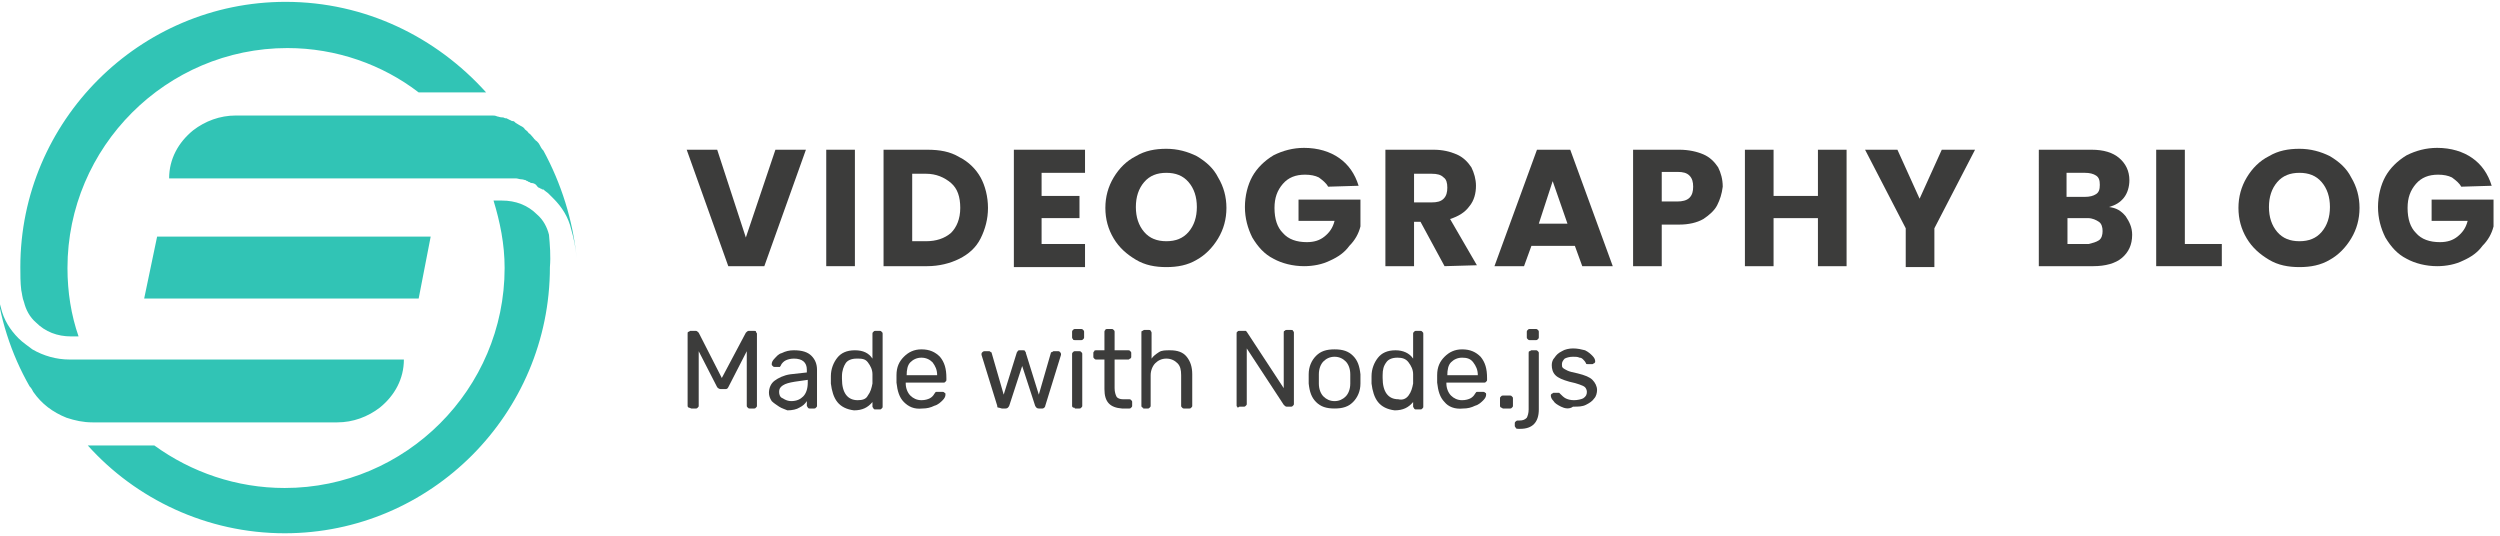 <?xml version="1.0" encoding="utf-8"?>
<!-- Generator: Adobe Illustrator 27.1.0, SVG Export Plug-In . SVG Version: 6.00 Build 0)  -->
<svg version="1.1" id="Layer_1" xmlns="http://www.w3.org/2000/svg" xmlns:xlink="http://www.w3.org/1999/xlink" x="0px" y="0px"
	 viewBox="0 0 270.5 58" style="enable-background:new 0 0 270.5 58;" xml:space="preserve">
<style type="text/css">
	.st0{fill:#3C3C3B;}
	.st1{fill:#31C4B5;}
</style>
<g>
	<g>
		<path class="st0" d="M74.5,44.1c-0.1-0.1-0.1-0.1-0.1-0.2v-7.8c0-0.1,0-0.2,0.1-0.2s0.1-0.1,0.2-0.1h0.6c0.1,0,0.2,0.1,0.3,0.2
			l2.5,4.9l2.6-4.9c0.1-0.1,0.2-0.2,0.3-0.2h0.6c0.1,0,0.2,0,0.2,0.1s0.1,0.1,0.1,0.2v7.8c0,0.1,0,0.1-0.1,0.2
			c-0.1,0.1-0.1,0.1-0.2,0.1h-0.5c-0.1,0-0.1,0-0.2-0.1s-0.1-0.1-0.1-0.2V38l-2,3.9c-0.1,0.2-0.2,0.2-0.4,0.2H78
			c-0.2,0-0.3-0.1-0.4-0.2l-2-3.9v5.9c0,0.1,0,0.1-0.1,0.2c-0.1,0.1-0.1,0.1-0.2,0.1h-0.5C74.6,44.1,74.5,44.1,74.5,44.1z"/>
		<path class="st0" d="M84.3,44c-0.3-0.2-0.6-0.4-0.8-0.6c-0.2-0.3-0.3-0.6-0.3-0.9c0-0.5,0.2-1,0.6-1.3s1-0.6,1.7-0.7l1.8-0.2V40
			c0-0.8-0.5-1.2-1.4-1.2c-0.4,0-0.7,0.1-0.9,0.2c-0.2,0.1-0.4,0.3-0.5,0.5c0,0.1-0.1,0.1-0.1,0.2h-0.1h-0.5c-0.1,0-0.1,0-0.2-0.1
			s-0.1-0.1-0.1-0.2c0-0.2,0.1-0.4,0.3-0.6c0.2-0.2,0.4-0.5,0.8-0.6c0.4-0.2,0.8-0.3,1.3-0.3c0.9,0,1.5,0.2,1.9,0.6
			c0.4,0.4,0.6,0.9,0.6,1.5v3.9c0,0.1,0,0.1-0.1,0.2c-0.1,0.1-0.1,0.1-0.2,0.1h-0.5c-0.1,0-0.1,0-0.2-0.1c0-0.1-0.1-0.1-0.1-0.2
			v-0.5c-0.2,0.3-0.4,0.5-0.8,0.7c-0.3,0.2-0.8,0.3-1.3,0.3C85,44.3,84.6,44.2,84.3,44z M86.9,42.9c0.3-0.3,0.5-0.8,0.5-1.5v-0.3
			L86,41.3c-0.6,0.1-1,0.2-1.3,0.4s-0.4,0.4-0.4,0.7s0.1,0.6,0.4,0.7c0.3,0.2,0.6,0.3,0.9,0.3C86.2,43.4,86.6,43.2,86.9,42.9z"/>
		<path class="st0" d="M90.6,43.5c-0.4-0.5-0.6-1.2-0.7-2v-0.4v-0.4c0-0.8,0.3-1.5,0.7-2c0.4-0.5,1-0.8,1.9-0.8s1.5,0.3,1.9,0.9
			v-2.7c0-0.1,0-0.1,0.1-0.2c0.1-0.1,0.1-0.1,0.2-0.1h0.5c0.1,0,0.1,0,0.2,0.1s0.1,0.1,0.1,0.2V44c0,0.1,0,0.1-0.1,0.2
			c-0.1,0.1-0.1,0.1-0.2,0.1h-0.5c-0.1,0-0.1,0-0.2-0.1c0-0.1-0.1-0.1-0.1-0.2v-0.5c-0.5,0.6-1.1,0.9-2,0.9
			C91.6,44.3,91,44,90.6,43.5z M93.9,42.8c0.3-0.4,0.4-0.8,0.5-1.3c0-0.1,0-0.2,0-0.5c0-0.2,0-0.4,0-0.5c0-0.5-0.2-0.9-0.5-1.3
			s-0.7-0.4-1.2-0.4c-0.6,0-1,0.2-1.2,0.5s-0.4,0.8-0.4,1.4V41c0,1.5,0.6,2.3,1.7,2.3C93.3,43.3,93.7,43.2,93.9,42.8z"/>
		<path class="st0" d="M97.8,43.5c-0.5-0.5-0.7-1.2-0.8-2.1V41v-0.4c0-0.9,0.3-1.5,0.8-2s1.1-0.8,1.9-0.8c0.9,0,1.5,0.3,2,0.8
			c0.5,0.6,0.7,1.3,0.7,2.3v0.2c0,0.1,0,0.1-0.1,0.2c-0.1,0.1-0.1,0.1-0.2,0.1H98v0.1c0,0.5,0.2,1,0.5,1.3s0.7,0.5,1.2,0.5
			c0.4,0,0.7-0.1,0.9-0.2c0.2-0.1,0.4-0.3,0.5-0.5c0.1-0.1,0.1-0.2,0.2-0.2s0.1,0,0.2,0h0.5c0.1,0,0.1,0,0.2,0.1
			c0.1,0,0.1,0.1,0.1,0.2c0,0.2-0.1,0.4-0.3,0.6c-0.2,0.2-0.5,0.5-0.9,0.6c-0.4,0.2-0.8,0.3-1.3,0.3C98.9,44.3,98.3,44,97.8,43.5z
			 M101.4,40.6L101.4,40.6c0-0.6-0.2-1-0.5-1.4c-0.3-0.3-0.7-0.5-1.2-0.5s-0.9,0.2-1.2,0.5s-0.4,0.8-0.4,1.4l0,0H101.4z"/>
		<path class="st0" d="M108,44.1c-0.1,0-0.1-0.1-0.1-0.2l-1.7-5.5v-0.1c0-0.1,0-0.1,0.1-0.2c0,0,0.1-0.1,0.2-0.1h0.5
			c0.1,0,0.1,0,0.2,0.1c0.1,0,0.1,0.1,0.1,0.1l1.3,4.5l1.4-4.5c0-0.1,0.1-0.1,0.1-0.2c0.1-0.1,0.1-0.1,0.2-0.1h0.4
			c0.1,0,0.2,0,0.2,0.1c0.1,0.1,0.1,0.1,0.1,0.2l1.4,4.5l1.3-4.5c0,0,0-0.1,0.1-0.1s0.1-0.1,0.2-0.1h0.5c0.1,0,0.1,0,0.2,0.1
			c0,0,0.1,0.1,0.1,0.2v0.1l-1.7,5.5c0,0.1-0.1,0.2-0.1,0.2s-0.1,0.1-0.2,0.1h-0.4c-0.2,0-0.3-0.1-0.4-0.3l-1.4-4.3l-1.4,4.3
			c-0.1,0.2-0.2,0.3-0.4,0.3h-0.4C108.1,44.1,108,44.1,108,44.1z"/>
		<path class="st0" d="M116.1,36.7c-0.1-0.1-0.1-0.1-0.1-0.2v-0.6c0-0.1,0-0.1,0.1-0.2s0.1-0.1,0.2-0.1h0.7c0.1,0,0.1,0,0.2,0.1
			s0.1,0.1,0.1,0.2v0.6c0,0.1,0,0.1-0.1,0.2c-0.1,0.1-0.1,0.1-0.2,0.1h-0.7C116.2,36.8,116.1,36.8,116.1,36.7z M116.1,44.1
			C116,44,116,44,116,43.9v-5.6c0-0.1,0-0.1,0.1-0.2c0.1-0.1,0.1-0.1,0.2-0.1h0.5c0.1,0,0.1,0,0.2,0.1s0.1,0.1,0.1,0.2v5.6
			c0,0.1,0,0.1-0.1,0.2s-0.1,0.1-0.2,0.1h-0.5C116.3,44.1,116.2,44.1,116.1,44.1z"/>
		<path class="st0" d="M119.5,42.1v-3.2h-0.9c-0.1,0-0.1,0-0.2-0.1s-0.1-0.1-0.1-0.2v-0.4c0-0.1,0-0.1,0.1-0.2
			c0-0.1,0.1-0.1,0.2-0.1h0.9v-2c0-0.1,0-0.1,0.1-0.2c0-0.1,0.1-0.1,0.2-0.1h0.5c0.1,0,0.1,0,0.2,0.1s0.1,0.1,0.1,0.2v2h1.5
			c0.1,0,0.1,0,0.2,0.1s0.1,0.1,0.1,0.2v0.4c0,0.1,0,0.1-0.1,0.2c-0.1,0-0.1,0.1-0.2,0.1h-1.5V42c0,0.4,0.1,0.7,0.2,0.9
			s0.4,0.3,0.7,0.3h0.7c0.1,0,0.1,0,0.2,0.1s0.1,0.1,0.1,0.2v0.4c0,0.1,0,0.1-0.1,0.2s-0.1,0.1-0.2,0.1h-0.8
			C120.1,44.1,119.5,43.5,119.5,42.1z"/>
		<path class="st0" d="M123.6,44.1c-0.1-0.1-0.1-0.1-0.1-0.2V36c0-0.1,0-0.2,0.1-0.2s0.1-0.1,0.2-0.1h0.5c0.1,0,0.2,0,0.2,0.1
			c0,0,0.1,0.1,0.1,0.2v2.8c0.2-0.3,0.5-0.5,0.8-0.7s0.7-0.2,1.2-0.2c0.8,0,1.4,0.2,1.8,0.7c0.4,0.5,0.6,1.1,0.6,1.9v3.4
			c0,0.1,0,0.1-0.1,0.2c-0.1,0.1-0.1,0.1-0.2,0.1h-0.6c-0.1,0-0.1,0-0.2-0.1s-0.1-0.1-0.1-0.2v-3.3c0-0.6-0.1-1-0.4-1.3
			s-0.7-0.5-1.2-0.5s-0.9,0.2-1.2,0.5c-0.3,0.3-0.5,0.8-0.5,1.3v3.3c0,0.1,0,0.1-0.1,0.2c-0.1,0.1-0.1,0.1-0.2,0.1h-0.5
			C123.7,44.1,123.7,44.1,123.6,44.1z"/>
		<path class="st0" d="M133.9,44.1c0-0.1-0.1-0.1-0.1-0.2v-7.8c0-0.1,0-0.2,0.1-0.2c0-0.1,0.1-0.1,0.2-0.1h0.5c0.1,0,0.1,0,0.2,0
			l0.1,0.1l4,6.1v-6c0-0.1,0-0.2,0.1-0.2c0.1-0.1,0.1-0.1,0.2-0.1h0.5c0.1,0,0.2,0,0.2,0.1c0.1,0.1,0.1,0.1,0.1,0.2v7.7
			c0,0.1,0,0.1-0.1,0.2c-0.1,0.1-0.1,0.1-0.2,0.1h-0.5c-0.1,0-0.2-0.1-0.3-0.2l-4-6.1v6c0,0.1,0,0.1-0.1,0.2
			c-0.1,0.1-0.1,0.1-0.2,0.1h-0.5C134,44.1,133.9,44.1,133.9,44.1z"/>
		<path class="st0" d="M142.4,43.5c-0.5-0.5-0.7-1.1-0.8-2V41v-0.5c0-0.8,0.3-1.5,0.8-2s1.1-0.7,2-0.7s1.5,0.2,2,0.7s0.7,1.1,0.8,2
			c0,0.2,0,0.3,0,0.5s0,0.3,0,0.5c0,0.8-0.3,1.5-0.8,2s-1.1,0.7-2,0.7S142.9,44,142.4,43.5z M145.6,42.9c0.3-0.3,0.5-0.8,0.5-1.4
			c0-0.1,0-0.2,0-0.5s0-0.4,0-0.5c0-0.6-0.2-1.1-0.5-1.4c-0.3-0.3-0.7-0.5-1.2-0.5s-0.9,0.2-1.2,0.5s-0.5,0.8-0.5,1.4V41v0.5
			c0,0.6,0.2,1.1,0.5,1.4c0.3,0.3,0.7,0.5,1.2,0.5S145.3,43.2,145.6,42.9z"/>
		<path class="st0" d="M149.1,43.5c-0.4-0.5-0.6-1.2-0.7-2v-0.4v-0.4c0-0.8,0.3-1.5,0.7-2s1-0.8,1.9-0.8c0.8,0,1.5,0.3,1.9,0.9v-2.7
			c0-0.1,0-0.1,0.1-0.2c0.1-0.1,0.1-0.1,0.2-0.1h0.5c0.1,0,0.1,0,0.2,0.1C154,36,154,36,154,36.1V44c0,0.1,0,0.1-0.1,0.2
			s-0.1,0.1-0.2,0.1h-0.5c-0.1,0-0.1,0-0.2-0.1c0-0.1-0.1-0.1-0.1-0.2v-0.5c-0.5,0.6-1.1,0.9-2,0.9C150.1,44.3,149.5,44,149.1,43.5z
			 M152.4,42.8c0.3-0.4,0.4-0.8,0.5-1.3c0-0.1,0-0.2,0-0.5c0-0.2,0-0.4,0-0.5c0-0.5-0.2-0.9-0.5-1.3s-0.7-0.5-1.2-0.5
			c-0.6,0-1,0.2-1.2,0.5c-0.3,0.4-0.4,0.8-0.4,1.4v0.3c0,1.5,0.6,2.3,1.7,2.3C151.7,43.3,152.1,43.2,152.4,42.8z"/>
		<path class="st0" d="M156.3,43.5c-0.5-0.5-0.7-1.2-0.8-2.1V41v-0.4c0-0.9,0.3-1.5,0.8-2s1.1-0.8,1.9-0.8c0.9,0,1.5,0.3,2,0.8
			c0.5,0.6,0.7,1.3,0.7,2.3v0.2c0,0.1,0,0.1-0.1,0.2c-0.1,0.1-0.1,0.1-0.2,0.1h-4.1v0.1c0,0.5,0.2,1,0.5,1.3s0.7,0.5,1.2,0.5
			c0.4,0,0.7-0.1,0.9-0.2c0.2-0.1,0.4-0.3,0.5-0.5c0.1-0.1,0.1-0.2,0.2-0.2c0,0,0.1,0,0.2,0h0.5c0.1,0,0.1,0,0.2,0.1
			c0.1,0,0.1,0.1,0.1,0.2c0,0.2-0.1,0.4-0.3,0.6c-0.2,0.2-0.5,0.5-0.9,0.6c-0.4,0.2-0.8,0.3-1.3,0.3C157.4,44.3,156.7,44,156.3,43.5
			z M159.9,40.6L159.9,40.6c0-0.6-0.2-1-0.5-1.4s-0.7-0.5-1.2-0.5s-0.9,0.2-1.2,0.5s-0.4,0.8-0.4,1.4l0,0H159.9z"/>
		<path class="st0" d="M162.4,44.1c-0.1-0.1-0.1-0.1-0.1-0.2v-0.8c0-0.1,0-0.1,0.1-0.2s0.1-0.1,0.2-0.1h0.8c0.1,0,0.1,0,0.2,0.1
			s0.1,0.1,0.1,0.2v0.8c0,0.1,0,0.1-0.1,0.2s-0.1,0.1-0.2,0.1h-0.8C162.5,44.1,162.4,44.1,162.4,44.1z"/>
		<path class="st0" d="M164,46.3c0-0.1-0.1-0.1-0.1-0.2v-0.3c0-0.1,0-0.1,0.1-0.2c0,0,0.1-0.1,0.2-0.1h0.2c0.4,0,0.6-0.1,0.8-0.3
			c0.1-0.2,0.2-0.5,0.2-0.9v-6.1c0-0.1,0-0.2,0.1-0.2s0.1-0.1,0.2-0.1h0.5c0.1,0,0.1,0,0.2,0.1c0.1,0.1,0.1,0.1,0.1,0.2v6.1
			c0,1.4-0.7,2.1-2,2.1h-0.2C164.1,46.4,164.1,46.4,164,46.3z M165.3,36.7c-0.1-0.1-0.1-0.1-0.1-0.2v-0.6c0-0.1,0-0.1,0.1-0.2
			c0.1-0.1,0.1-0.1,0.2-0.1h0.7c0.1,0,0.1,0,0.2,0.1s0.1,0.1,0.1,0.2v0.6c0,0.1,0,0.1-0.1,0.2c-0.1,0.1-0.1,0.1-0.2,0.1h-0.7
			C165.4,36.8,165.4,36.8,165.3,36.7z"/>
		<path class="st0" d="M168.9,44c-0.4-0.2-0.7-0.4-0.8-0.6c-0.2-0.2-0.3-0.4-0.3-0.6c0-0.1,0-0.1,0.1-0.2c0.1,0,0.1-0.1,0.2-0.1h0.5
			h0.1l0.1,0.1c0.2,0.2,0.4,0.4,0.6,0.5c0.2,0.1,0.5,0.2,0.9,0.2s0.8-0.1,1-0.2c0.3-0.2,0.4-0.4,0.4-0.7c0-0.2-0.1-0.4-0.2-0.5
			c-0.1-0.1-0.3-0.2-0.6-0.3s-0.6-0.2-1.1-0.3c-0.7-0.2-1.2-0.4-1.5-0.7s-0.4-0.7-0.4-1.1c0-0.3,0.1-0.6,0.3-0.8
			c0.2-0.3,0.4-0.5,0.8-0.7c0.3-0.2,0.8-0.3,1.2-0.3c0.5,0,0.9,0.1,1.3,0.2c0.4,0.2,0.6,0.4,0.8,0.6c0.2,0.2,0.3,0.4,0.3,0.6
			c0,0.1,0,0.1-0.1,0.2c-0.1,0-0.1,0.1-0.2,0.1h-0.5c-0.1,0-0.2,0-0.2-0.1c-0.1-0.2-0.2-0.3-0.3-0.4c-0.1-0.1-0.2-0.2-0.4-0.2
			c-0.2-0.1-0.4-0.1-0.7-0.1c-0.4,0-0.7,0.1-0.9,0.2c-0.2,0.2-0.3,0.4-0.3,0.6c0,0.2,0,0.3,0.1,0.4c0.1,0.1,0.3,0.2,0.5,0.3
			s0.6,0.2,1.1,0.3c0.8,0.2,1.3,0.4,1.6,0.7s0.5,0.7,0.5,1.1c0,0.3-0.1,0.7-0.3,0.9c-0.2,0.3-0.5,0.5-0.9,0.7s-0.8,0.2-1.4,0.2
			C169.8,44.3,169.3,44.2,168.9,44z"/>
	</g>
</g>
<g>
	<path class="st0" d="M87.2,16.2l-4.5,12.6h-3.9l-4.5-12.6h3.3l3.1,9.5l3.2-9.5H87.2z"/>
	<path class="st0" d="M92.5,16.2v12.6h-3.1V16.2H92.5z"/>
	<path class="st0" d="M103.8,17c1,0.5,1.8,1.3,2.3,2.2s0.8,2.1,0.8,3.3c0,1.2-0.3,2.3-0.8,3.3s-1.3,1.7-2.3,2.2s-2.2,0.8-3.5,0.8
		h-4.7V16.2h4.7C101.7,16.2,102.8,16.4,103.8,17z M102.9,25.2c0.6-0.6,1-1.5,1-2.7s-0.3-2.1-1-2.7s-1.6-1-2.7-1h-1.5v7.3h1.5
		C101.3,26.1,102.2,25.8,102.9,25.2z"/>
	<path class="st0" d="M112.7,18.6v2.6h4.1v2.4h-4.1v2.8h4.7v2.5h-7.7V16.2h7.7v2.5h-4.7V18.6z"/>
	<path class="st0" d="M122.9,28.1c-1-0.6-1.8-1.3-2.4-2.3s-0.9-2.1-0.9-3.3c0-1.2,0.3-2.3,0.9-3.3s1.4-1.8,2.4-2.3
		c1-0.6,2.1-0.8,3.3-0.8c1.2,0,2.3,0.3,3.3,0.8c1,0.6,1.8,1.3,2.3,2.3c0.6,1,0.9,2.1,0.9,3.3c0,1.2-0.3,2.3-0.9,3.3
		c-0.6,1-1.4,1.8-2.3,2.3c-1,0.6-2.1,0.8-3.3,0.8C125,28.9,123.9,28.7,122.9,28.1z M128.6,25.1c0.6-0.7,0.9-1.6,0.9-2.7
		s-0.3-2-0.9-2.7c-0.6-0.7-1.4-1-2.4-1s-1.8,0.3-2.4,1s-0.9,1.6-0.9,2.7s0.3,2,0.9,2.7s1.4,1,2.4,1C127.2,26.1,128,25.8,128.6,25.1z
		"/>
	<path class="st0" d="M143.7,20.2c-0.2-0.4-0.6-0.7-1-1c-0.4-0.2-0.9-0.3-1.5-0.3c-1,0-1.8,0.3-2.4,1c-0.6,0.7-0.9,1.5-0.9,2.6
		c0,1.2,0.3,2.1,0.9,2.7c0.6,0.7,1.5,1,2.6,1c0.8,0,1.4-0.2,1.9-0.6s0.9-0.9,1.1-1.7h-3.9v-2.3h6.7v2.9c-0.2,0.8-0.6,1.5-1.2,2.1
		c-0.5,0.7-1.2,1.2-2.1,1.6c-0.8,0.4-1.8,0.6-2.8,0.6c-1.2,0-2.4-0.3-3.3-0.8c-1-0.5-1.7-1.3-2.3-2.3c-0.5-1-0.8-2.1-0.8-3.3
		s0.3-2.4,0.8-3.3s1.3-1.7,2.3-2.3c1-0.5,2.1-0.8,3.3-0.8c1.5,0,2.8,0.4,3.8,1.1s1.7,1.7,2.1,3L143.7,20.2L143.7,20.2z"/>
	<path class="st0" d="M156.3,28.8l-2.6-4.8H153v4.8h-3.1V16.2h5.2c1,0,1.8,0.2,2.5,0.5s1.2,0.8,1.6,1.4c0.3,0.6,0.5,1.3,0.5,2
		c0,0.8-0.2,1.6-0.7,2.2c-0.5,0.7-1.2,1.1-2.1,1.4l2.9,5L156.3,28.8L156.3,28.8z M153,21.9h1.9c0.6,0,1-0.1,1.3-0.4s0.4-0.7,0.4-1.2
		s-0.1-0.9-0.4-1.1c-0.3-0.3-0.7-0.4-1.3-0.4H153V21.9z"/>
	<path class="st0" d="M170.4,26.6h-4.7l-0.8,2.2h-3.2l4.6-12.6h3.6l4.6,12.6h-3.3L170.4,26.6z M169.6,24.2l-1.6-4.6l-1.5,4.6H169.6z
		"/>
	<path class="st0" d="M185.8,22.2c-0.3,0.6-0.9,1.1-1.5,1.5c-0.7,0.4-1.6,0.6-2.6,0.6h-1.9v4.5h-3.1V16.2h5c1,0,1.9,0.2,2.6,0.5
		c0.7,0.3,1.2,0.8,1.6,1.4c0.3,0.6,0.5,1.3,0.5,2.1C186.3,21,186.1,21.6,185.8,22.2z M182.8,21.4c0.3-0.3,0.4-0.7,0.4-1.2
		s-0.1-0.9-0.4-1.2s-0.7-0.4-1.3-0.4h-1.7v3.2h1.7C182,21.8,182.5,21.7,182.8,21.4z"/>
	<path class="st0" d="M199.8,16.2v12.6h-3.1v-5.2h-4.8v5.2h-3.1V16.2h3.1v5h4.8v-5H199.8z"/>
	<path class="st0" d="M213.7,16.2l-4.4,8.5v4.2h-3.1v-4.2l-4.4-8.5h3.5l2.4,5.3l2.4-5.3H213.7z"/>
	<path class="st0" d="M230,23.4c0.4,0.6,0.7,1.2,0.7,2c0,1.1-0.4,1.9-1.1,2.5s-1.8,0.9-3.1,0.9h-5.9V16.2h5.7c1.3,0,2.3,0.3,3,0.9
		s1.1,1.4,1.1,2.4c0,0.7-0.2,1.4-0.6,1.9c-0.4,0.5-0.9,0.8-1.6,1C229,22.5,229.5,22.8,230,23.4z M223.6,21.3h2
		c0.5,0,0.9-0.1,1.2-0.3c0.3-0.2,0.4-0.5,0.4-1s-0.1-0.8-0.4-1c-0.3-0.2-0.7-0.3-1.2-0.3h-2V21.3z M227.1,26c0.3-0.2,0.4-0.6,0.4-1
		s-0.1-0.8-0.4-1s-0.7-0.4-1.2-0.4h-2.2v2.8h2.3C226.4,26.3,226.8,26.2,227.1,26z"/>
	<path class="st0" d="M236.4,26.4h4v2.4h-7.1V16.2h3.1V26.4z"/>
	<path class="st0" d="M245.5,28.1c-1-0.6-1.8-1.3-2.4-2.3c-0.6-1-0.9-2.1-0.9-3.3c0-1.2,0.3-2.3,0.9-3.3c0.6-1,1.4-1.8,2.4-2.3
		c1-0.6,2.1-0.8,3.3-0.8s2.3,0.3,3.3,0.8c1,0.6,1.8,1.3,2.3,2.3c0.6,1,0.9,2.1,0.9,3.3c0,1.2-0.3,2.3-0.9,3.3
		c-0.6,1-1.4,1.8-2.3,2.3c-1,0.6-2.1,0.8-3.3,0.8S246.5,28.7,245.5,28.1z M251.2,25.1c0.6-0.7,0.9-1.6,0.9-2.7s-0.3-2-0.9-2.7
		c-0.6-0.7-1.4-1-2.4-1s-1.8,0.3-2.4,1c-0.6,0.7-0.9,1.6-0.9,2.7s0.3,2,0.9,2.7c0.6,0.7,1.4,1,2.4,1S250.6,25.8,251.2,25.1z"/>
	<path class="st0" d="M266.3,20.2c-0.2-0.4-0.6-0.7-1-1c-0.4-0.2-0.9-0.3-1.5-0.3c-1,0-1.8,0.3-2.4,1s-0.9,1.5-0.9,2.6
		c0,1.2,0.3,2.1,0.9,2.7c0.6,0.7,1.5,1,2.6,1c0.8,0,1.4-0.2,1.9-0.6s0.9-0.9,1.1-1.7h-3.9v-2.3h6.7v2.9c-0.2,0.8-0.6,1.5-1.2,2.1
		c-0.5,0.7-1.2,1.2-2.1,1.6c-0.8,0.4-1.8,0.6-2.8,0.6c-1.2,0-2.4-0.3-3.3-0.8c-1-0.5-1.7-1.3-2.3-2.3c-0.5-1-0.8-2.1-0.8-3.3
		s0.3-2.4,0.8-3.3s1.3-1.7,2.3-2.3c1-0.5,2.1-0.8,3.3-0.8c1.5,0,2.8,0.4,3.8,1.1s1.7,1.7,2.1,3L266.3,20.2L266.3,20.2z"/>
</g>
<g>
	<g>
		<path class="st1" d="M59.4,25.4L59.4,25.4c-0.2-0.8-0.6-1.6-1.3-2.2c-1-1-2.3-1.5-3.8-1.5h-0.9c0.7,2.3,1.2,4.7,1.2,7.3
			c0,13.1-10.7,23.8-23.8,23.8c-5.2,0-10.1-1.7-14.1-4.6h-3.3c-0.1,0-0.3,0-0.4,0h-3c-0.1,0-0.3,0-0.5,0c5.2,5.8,12.9,9.5,21.3,9.5
			c15.8,0,28.7-12.9,28.7-28.8C59.6,27.7,59.5,26.5,59.4,25.4z M30.9,0.2C15.1,0.2,2.2,13.1,2.2,28.9c0,0.8,0,1.7,0.1,2.5
			c0.1,0.4,0.1,0.8,0.3,1.3c0.2,0.8,0.6,1.6,1.3,2.2c1,1,2.3,1.5,3.8,1.5h0.8c-0.8-2.3-1.2-4.8-1.2-7.4C7.3,15.9,18,5.2,31.1,5.2
			c5.3,0,10.3,1.8,14.2,4.8h3.2c0.1,0,0.3,0,0.4,0h3.2c0.1,0,0.3,0,0.5,0C47.2,4,39.5,0.2,30.9,0.2z"/>
		<g>
			<path class="st1" d="M58.5,20.3c-0.1,0-0.1-0.1-0.2-0.1l0,0C58.3,20.2,58.4,20.3,58.5,20.3z"/>
			<path class="st1" d="M58.2,20.2L58.2,20.2c0.1,0,0.1,0.1,0.2,0.1C58.4,20.3,58.3,20.2,58.2,20.2z"/>
			<path class="st1" d="M62.4,28c-0.1-1.1-0.3-2.2-0.6-3.2c-0.3-1.3-1-2.4-1.9-3.3c-0.1-0.1-0.3-0.3-0.4-0.4c0,0-0.1-0.1-0.2-0.2
				c-0.1-0.1-0.3-0.2-0.5-0.4l0,0c0,0,0,0-0.1,0s-0.1-0.1-0.2-0.1s-0.1-0.1-0.2-0.1S58.1,20.1,58,20s-0.3-0.2-0.5-0.2
				c0,0-0.1,0-0.2-0.1c-0.1,0-0.1,0-0.2-0.1c-0.1,0-0.1,0-0.2-0.1c-0.1,0-0.3-0.1-0.5-0.1s-0.4-0.1-0.6-0.1h-0.1c-0.1,0-0.2,0-0.3,0
				c-0.2,0-0.4,0-0.6,0s-0.3,0-0.5,0h-36c0-2.1,1-3.9,2.6-5.2c1.3-1,2.9-1.6,4.6-1.6h23.4l0,0h3.2c0.2,0,0.5,0,0.6,0h0.1
				c0.2,0,0.3,0,0.5,0c0.1,0,0.3,0,0.5,0.1c0.1,0,0.3,0.1,0.5,0.1c0,0,0,0,0.1,0s0.2,0.1,0.3,0.1h0.1l0,0c0.2,0.1,0.4,0.2,0.6,0.3
				h0.1c0.1,0,0.2,0.1,0.3,0.2c0.2,0.1,0.3,0.2,0.5,0.3s0.4,0.2,0.5,0.4c0.1,0.1,0.3,0.2,0.4,0.4c0.2,0.1,0.3,0.3,0.5,0.5
				c0.1,0.1,0.1,0.2,0.2,0.2c0,0.1,0.1,0.1,0.2,0.2s0.2,0.2,0.3,0.4s0.2,0.4,0.4,0.6C60.7,19.8,62,23.8,62.4,28z"/>
		</g>
		<polygon class="st1" points="46.6,25.6 45.3,32.3 15.6,32.3 17,25.6 		"/>
		<g>
			<path class="st1" d="M43.7,38.9c0,2.1-1,3.9-2.6,5.2c-1.3,1-2.9,1.6-4.6,1.6H13.1l0,0H10c-1,0-1.9-0.2-2.8-0.5
				c-1.5-0.6-2.7-1.5-3.6-2.8c-0.1-0.2-0.2-0.4-0.4-0.6c-2-3.5-3.3-7.5-3.7-11.7c0.1,1.1,0.3,2.2,0.6,3.2c0.3,1.3,1,2.4,1.9,3.3
				c0.5,0.5,1,0.8,1.5,1.2c1.2,0.7,2.6,1.1,4,1.1H43.7L43.7,38.9z"/>
		</g>
	</g>
</g>
</svg>
